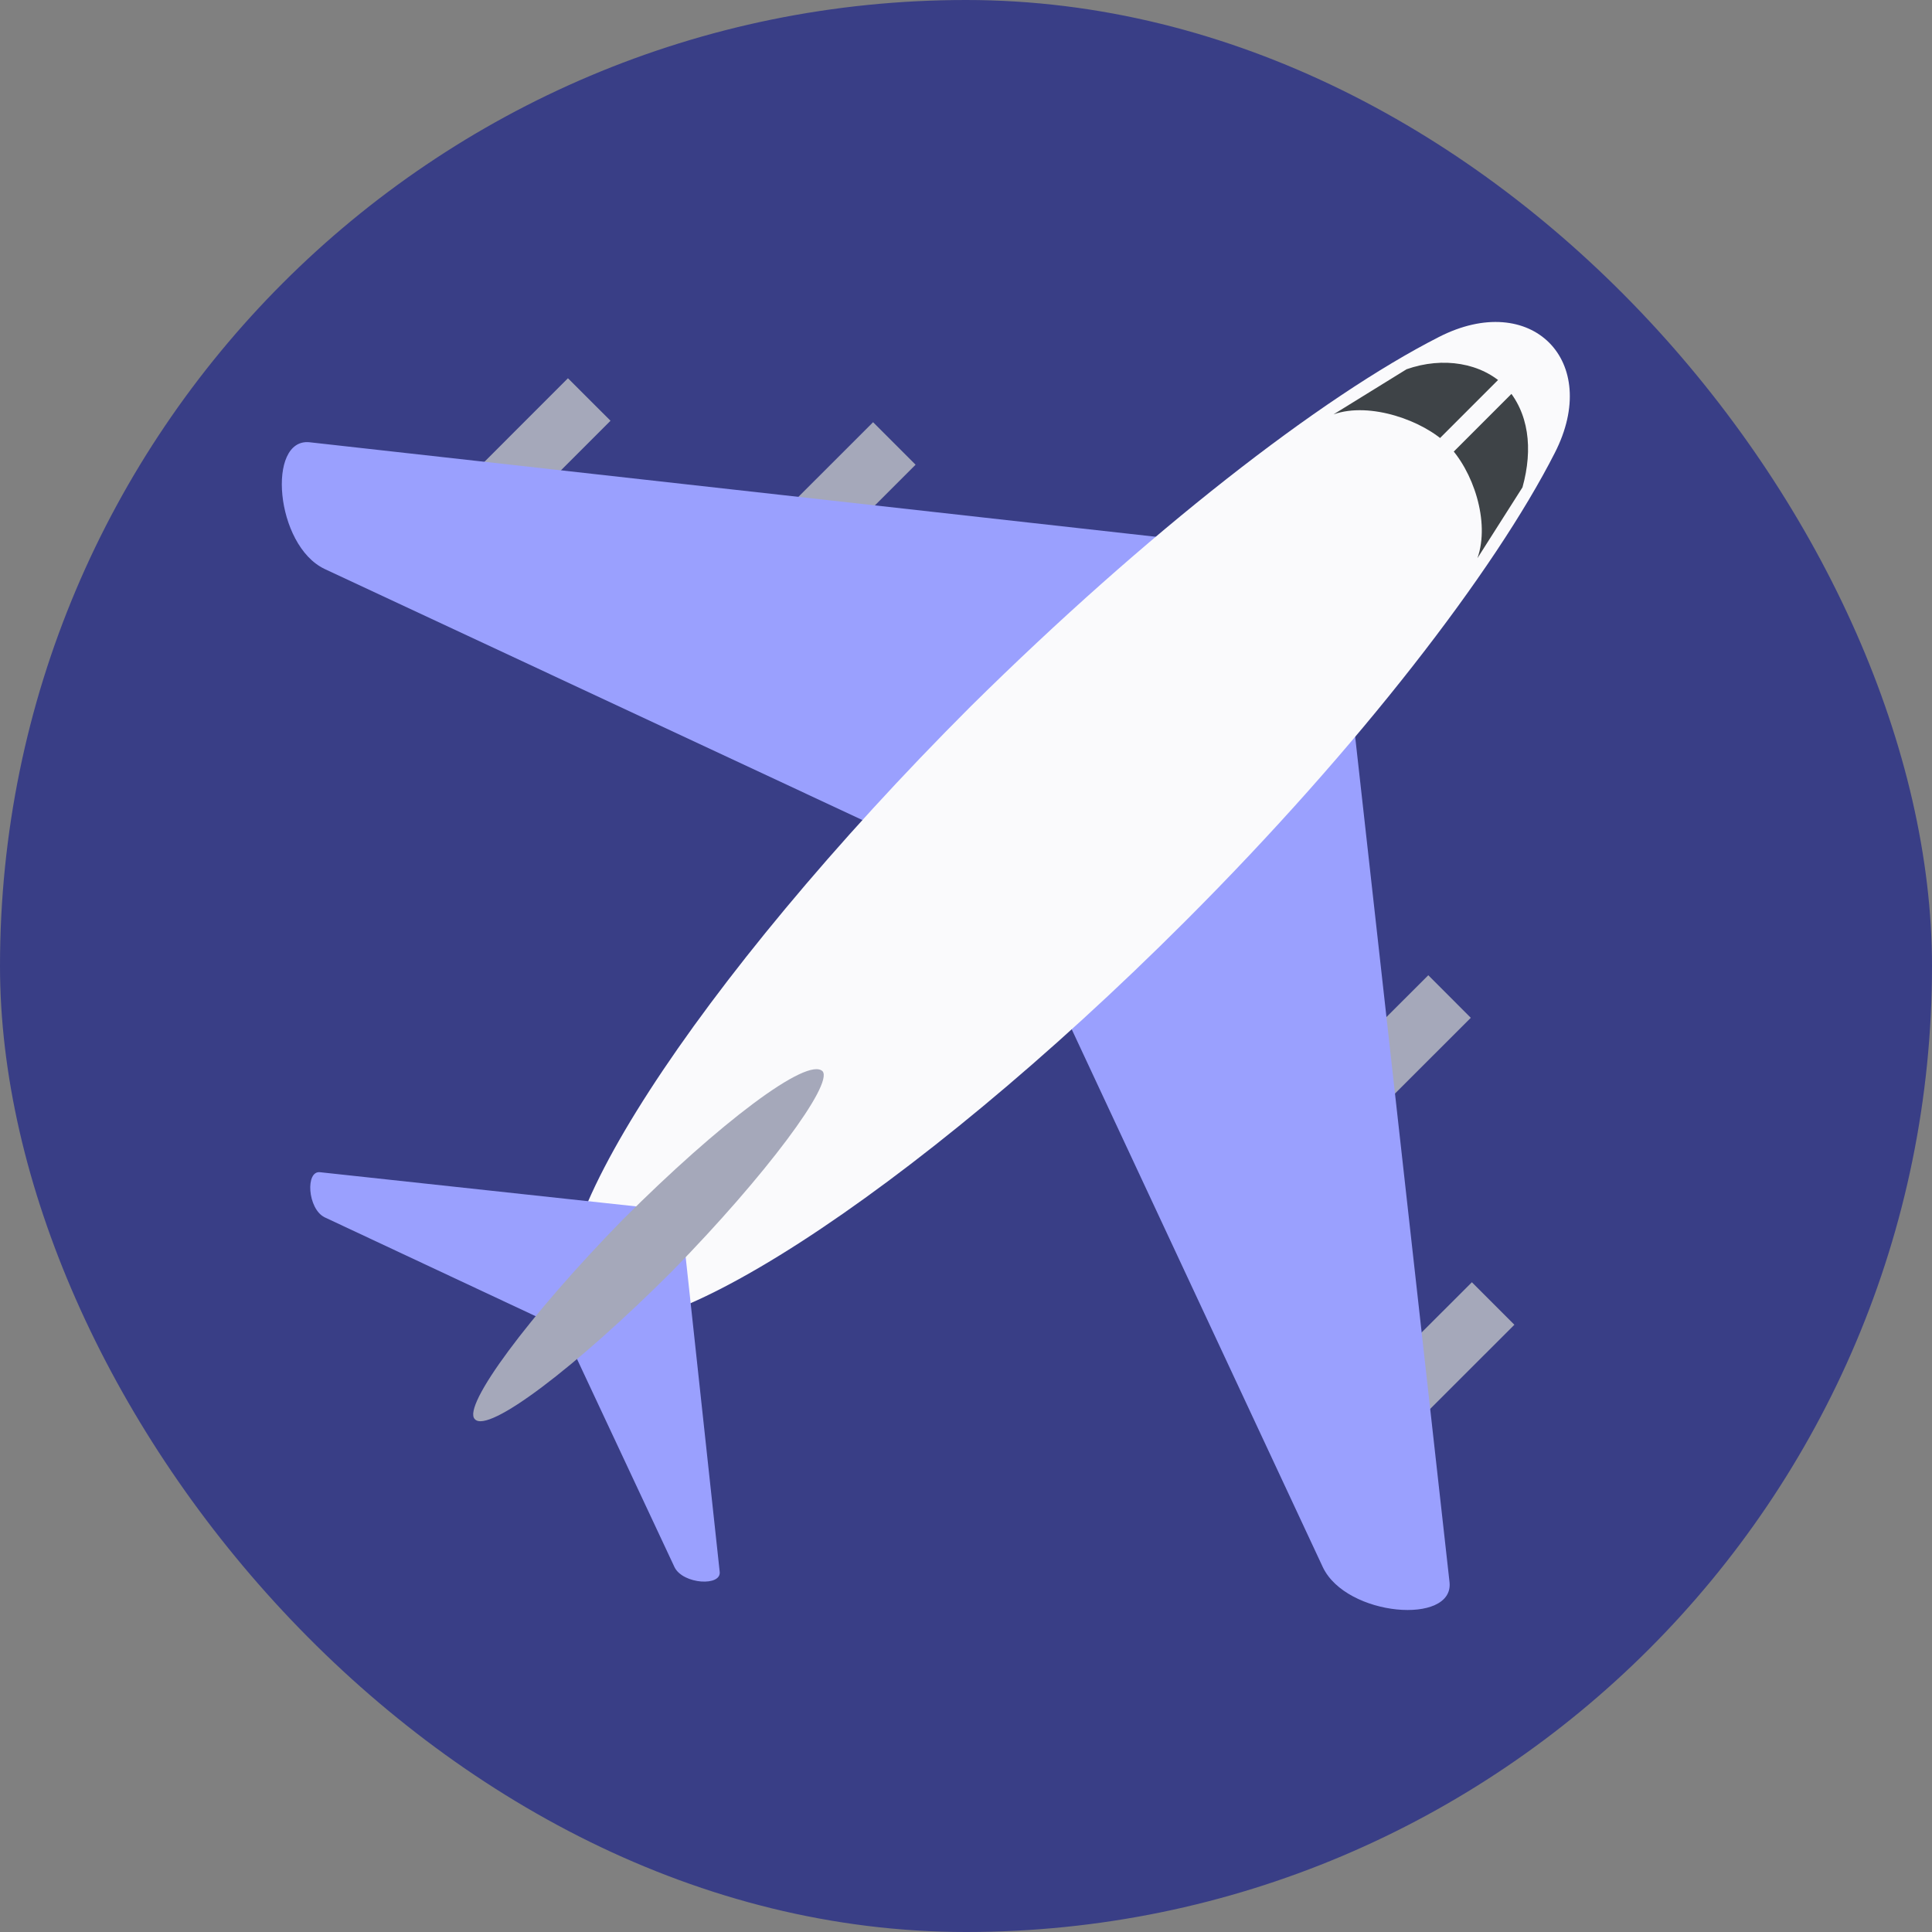 <svg width="32" height="32" viewBox="0 0 32 32" fill="none" xmlns="http://www.w3.org/2000/svg">
<rect x="0" y="0" width="32" height="32" fill="#808080" stroke="none"/>
<rect width="32" height="32" rx="16" fill="#393E86"/>
<path d="M6.516 9.157L9.407 6.265L10.112 6.969L7.22 9.861L6.516 9.157ZM11.569 9.884L14.461 6.993L15.165 7.697L12.273 10.588L11.569 9.884ZM21.486 24.129L24.379 21.238L25.083 21.942L22.19 24.833L21.486 24.129ZM20.764 19.044L23.657 16.153L24.361 16.858L21.468 19.749L20.764 19.044Z" fill="#A5A8BA"/>
<path d="M24.009 26.208L22.338 11.237L20.098 8.997L5.126 7.325C4.415 7.254 4.557 9.032 5.375 9.423L16.648 14.686L21.911 25.959C22.302 26.777 24.081 26.92 24.009 26.208Z" fill="#9AA0FE"/>
<path d="M25.752 7.502C26.534 5.973 25.361 4.8 23.832 5.582C21.876 6.578 18.995 8.818 16.079 11.699C11.527 16.25 8.611 20.767 9.572 21.762C10.532 22.723 15.084 19.807 19.635 15.255C22.516 12.374 24.756 9.458 25.752 7.502Z" fill="#FAFAFC"/>
<path d="M11.92 26.03L11.351 20.767L10.568 19.985L5.305 19.416C5.056 19.38 5.092 20.02 5.376 20.162L9.324 22.012L11.173 25.959C11.315 26.243 11.955 26.279 11.92 26.03Z" fill="#9AA0FE"/>
<path d="M11.136 21.051C9.536 22.652 8.078 23.754 7.864 23.505C7.651 23.292 8.753 21.798 10.318 20.198C11.918 18.598 13.376 17.495 13.625 17.744C13.803 17.958 12.701 19.451 11.136 21.051Z" fill="#A5A8BA"/>
<path d="M25.217 8.072C25.395 7.432 25.324 6.827 24.933 6.4C24.542 6.009 23.901 5.903 23.297 6.116L22.088 6.863C22.692 6.649 23.581 6.969 23.973 7.361C24.399 7.787 24.684 8.641 24.471 9.245L25.217 8.072Z" fill="#3E4347"/>
<path d="M23.037 8.07L25.048 6.058L25.274 6.284L23.263 8.296L23.037 8.07Z" fill="#FAFAFC"/>
</svg>
